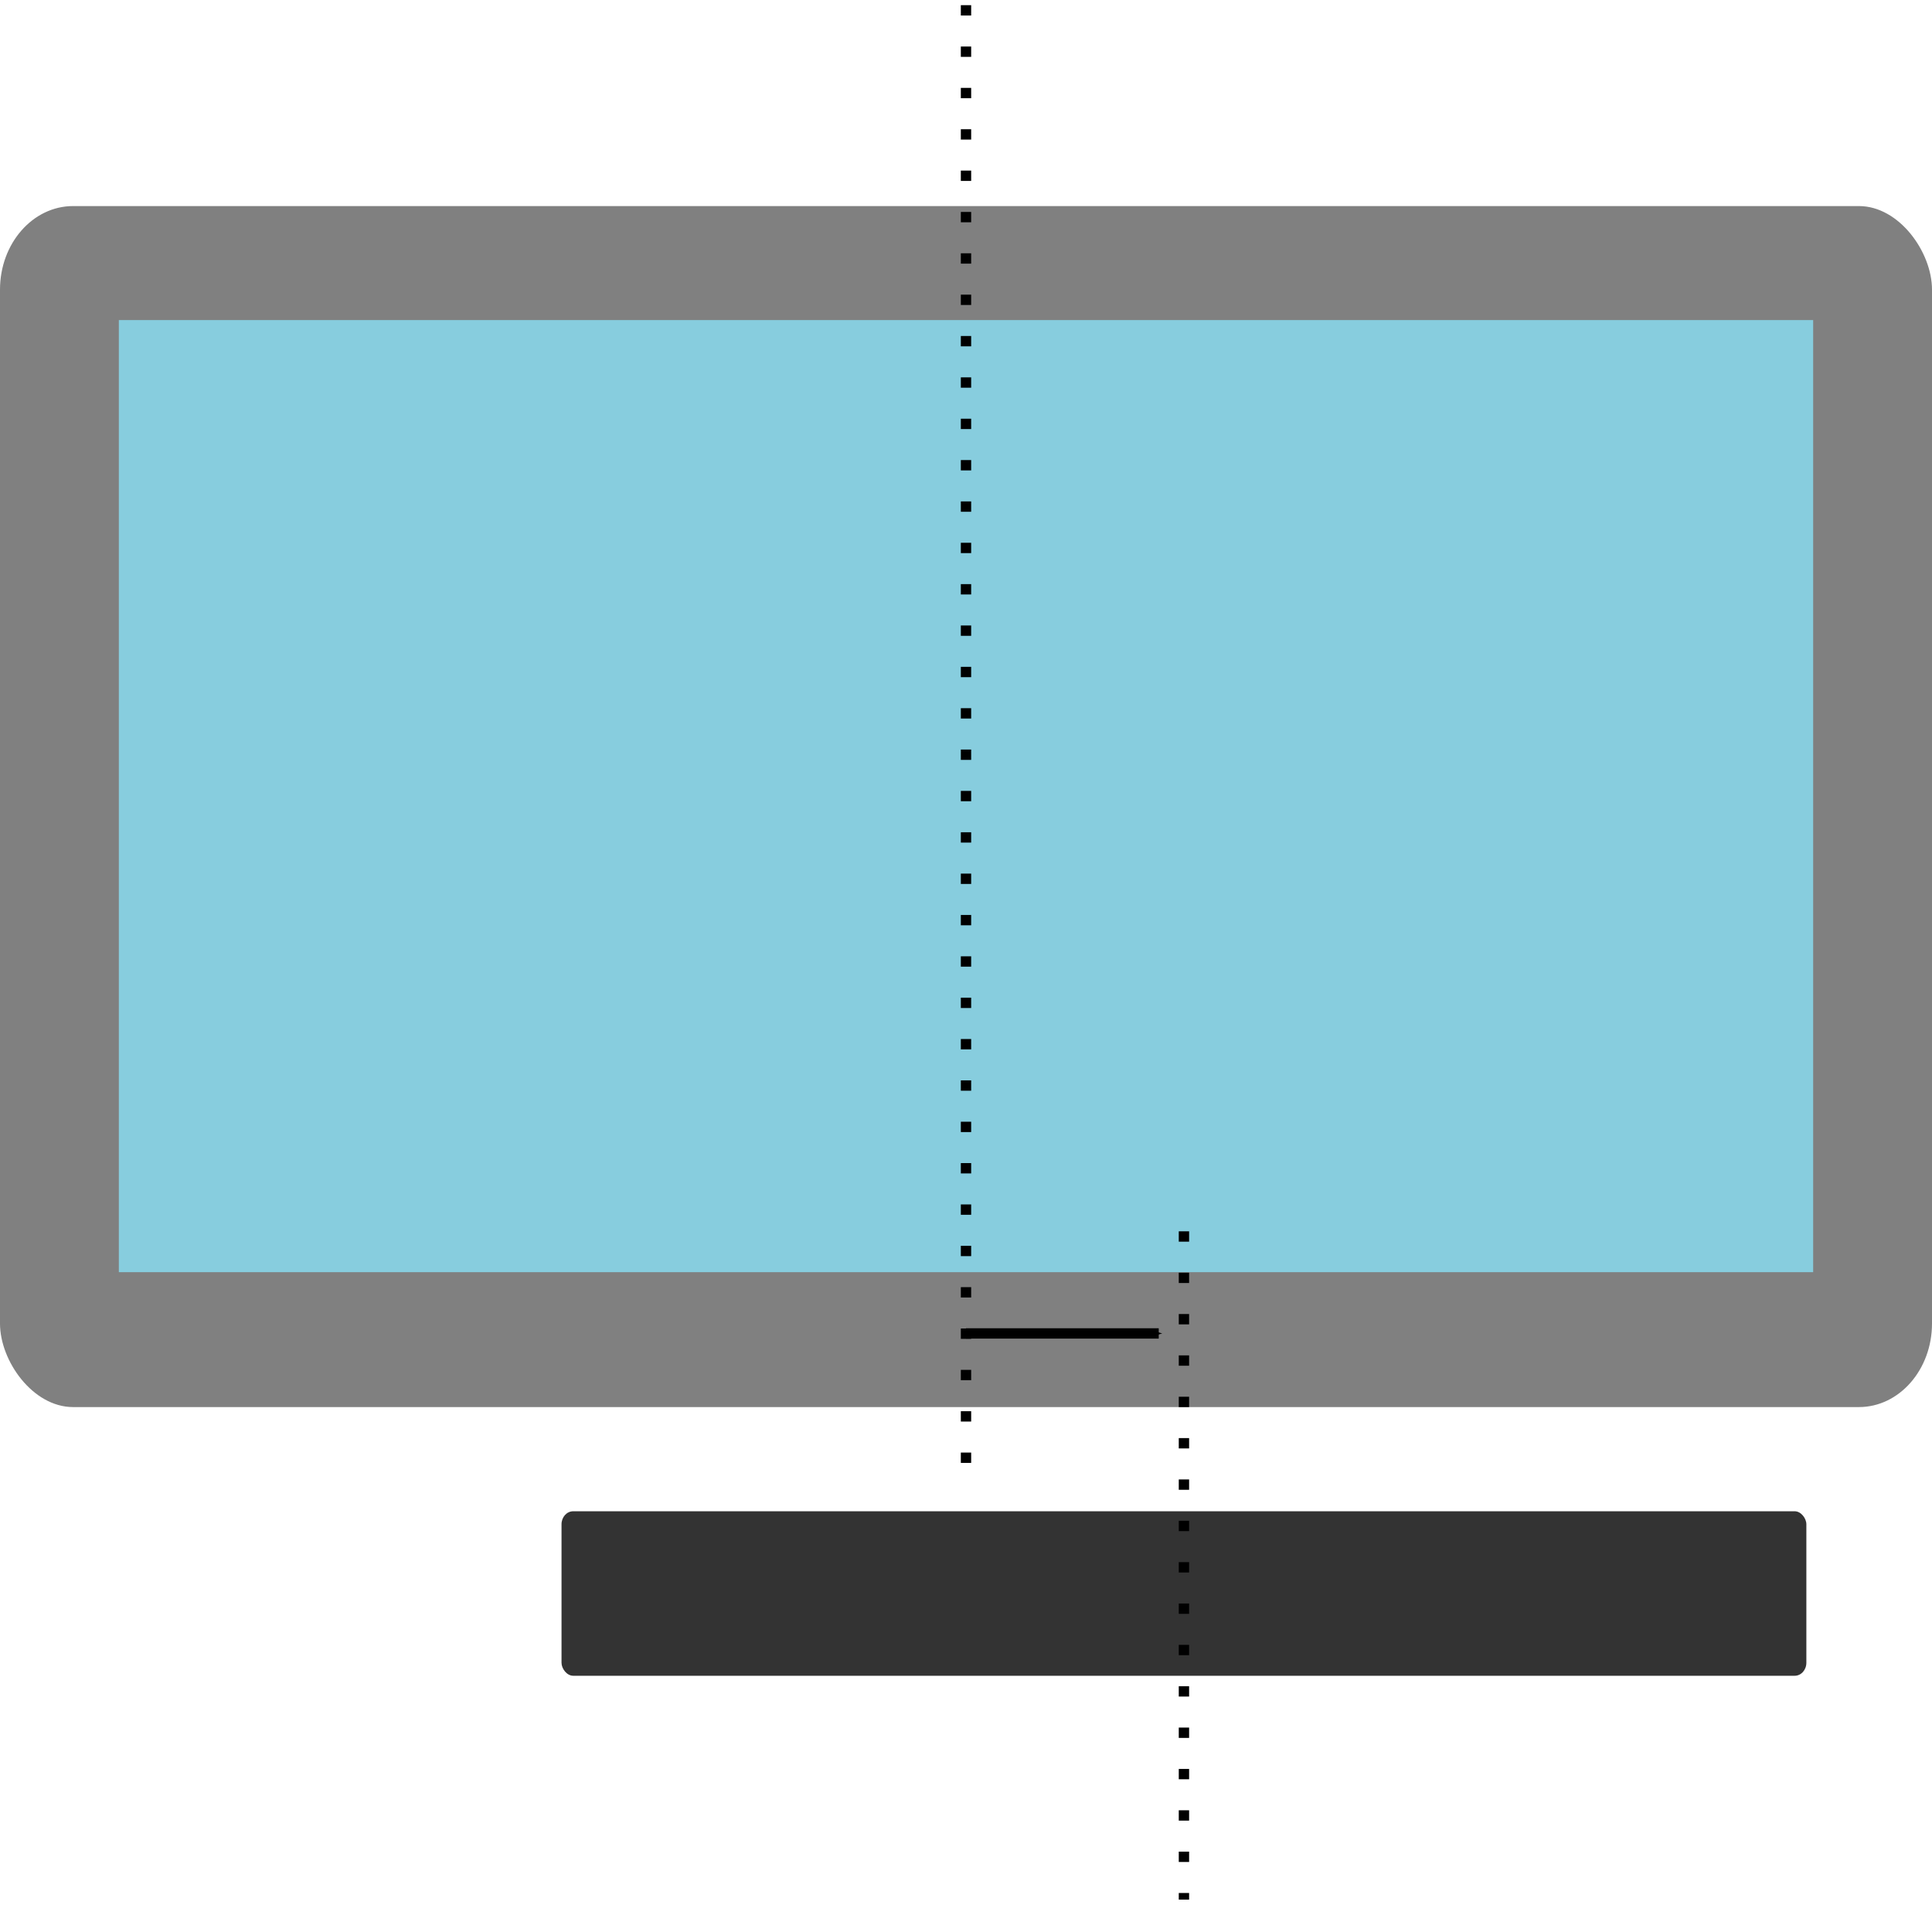 <?xml version="1.0" encoding="UTF-8" standalone="no"?>
<!-- Created with Inkscape (http://www.inkscape.org/) -->

<svg
   xmlns:dc="http://purl.org/dc/elements/1.1/"
   xmlns:cc="http://creativecommons.org/ns#"
   xmlns:rdf="http://www.w3.org/1999/02/22-rdf-syntax-ns#"
   xmlns:svg="http://www.w3.org/2000/svg"
   xmlns="http://www.w3.org/2000/svg"
   xmlns:sodipodi="http://sodipodi.sourceforge.net/DTD/sodipodi-0.dtd"
   xmlns:inkscape="http://www.inkscape.org/namespaces/inkscape"
   width="186.878"
   height="184.24"
   id="svg4598"
   version="1.1"
   inkscape:version="0.48.4 r9939"
   sodipodi:docname="horizontal_offset.svg">
  <defs
     id="defs4600">
    <marker
       inkscape:stockid="Arrow1Mend"
       orient="auto"
       refY="0"
       refX="0"
       id="Arrow1Mend"
       style="overflow:visible">
      <path
         id="path3853"
         d="M 0,0 5,-5 -12.5,0 5,5 0,0 z"
         style="fill-rule:evenodd;stroke:#000000;stroke-width:1pt"
         transform="matrix(-0.4,0,0,-0.4,-4,0)"
         inkscape:connector-curvature="0" />
    </marker>
  </defs>
  <sodipodi:namedview
     id="base"
     pagecolor="#ffffff"
     bordercolor="#666666"
     borderopacity="1.0"
     inkscape:pageopacity="0.0"
     inkscape:pageshadow="2"
     inkscape:zoom="4.2106061"
     inkscape:cx="155.94595"
     inkscape:cy="35.777871"
     inkscape:document-units="px"
     inkscape:current-layer="layer1"
     showgrid="false"
     fit-margin-top="0"
     fit-margin-left="0"
     fit-margin-right="0"
     fit-margin-bottom="0"
     inkscape:window-width="2560"
     inkscape:window-height="1378"
     inkscape:window-x="-8"
     inkscape:window-y="-8"
     inkscape:window-maximized="1" />
  <g
     inkscape:label="Layer 1"
     inkscape:groupmode="layer"
     id="layer1"
     transform="translate(-318.141,-356.621)">
    <rect
       style="fill:#808080;stroke:none"
       id="rect4523"
       width="186.878"
       height="116.168"
       x="318.141"
       y="376.553"
       ry="8.081"
       rx="7.071" />
    <rect
       style="fill:#87cdde;fill-rule:evenodd;stroke:none"
       id="rect2985-1"
       width="163.888"
       height="92.092"
       x="329.636"
       y="387.58" />
    <path
       style="fill:none;stroke:#000000;stroke-width:1;stroke-linecap:butt;stroke-linejoin:miter;stroke-miterlimit:4;stroke-opacity:1;stroke-dasharray:1,3;stroke-dashoffset:0"
       d="m 411.58,357.121 0,142.043"
       id="path3818-4"
       inkscape:connector-curvature="0"
       sodipodi:nodetypes="cc" />
    <rect
       style="fill:#333333;stroke:none"
       id="rect4663"
       width="120.41"
       height="15.912"
       x="372.456"
       y="502.798"
       ry="1.257"
       rx="1.132" />
    <path
       style="fill:none;stroke:#000000;stroke-width:1;stroke-linecap:butt;stroke-linejoin:miter;stroke-miterlimit:4;stroke-opacity:1;stroke-dasharray:1,3;stroke-dashoffset:0"
       d="m 432.661,475.721 0,64.641"
       id="path3818-4-1"
       inkscape:connector-curvature="0" />
    <path
       style="fill:none;stroke:#000000;stroke-width:1px;stroke-linecap:butt;stroke-linejoin:miter;stroke-opacity:1;marker-start:none;marker-mid:none;marker-end:url(#Arrow1Mend)"
       d="m 411.58,485.598 18.643,0"
       id="path5711"
       inkscape:connector-curvature="0"
       sodipodi:nodetypes="cc" />
  </g>
</svg>
